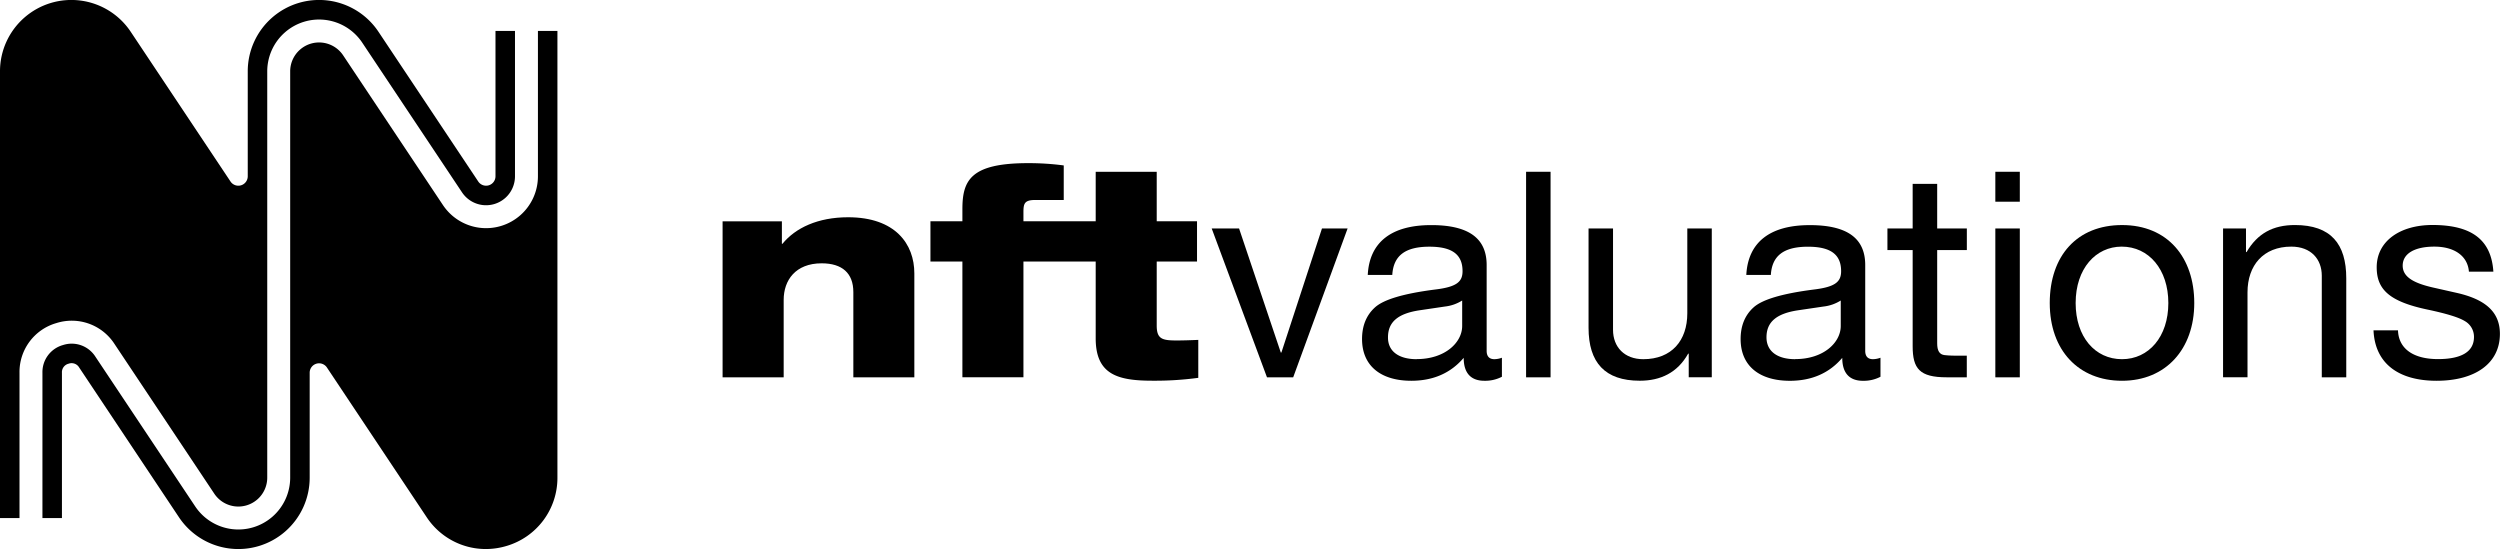 <svg xmlns="http://www.w3.org/2000/svg" viewBox="0 0 1089.83 239.34"><g id="Layer_2" data-name="Layer 2"><g id="Layer_1-2" data-name="Layer 1"><path d="M234.5,13.49V76.86a22.6,22.6,0,0,1-41.41,12.53l-43.5-65.26a12.6,12.6,0,0,0-23.09,7V208.21a22.6,22.6,0,0,1-41.41,12.54l-43.5-65.26a12.25,12.25,0,0,0-14.14-5.07,12.24,12.24,0,0,0-8.95,12.06v63.36H27V162.48a3.81,3.81,0,0,1,2.91-3.93,3.81,3.81,0,0,1,4.6,1.65L78,225.46a31.1,31.1,0,0,0,57-17.25V162.48a4.1,4.1,0,0,1,7.51-2.28L186,225.46a30.89,30.89,0,0,0,25.77,13.88,31.6,31.6,0,0,0,9.12-1.36A30.93,30.93,0,0,0,243,208.21V13.49Z"/><path d="M8.5,162.48a22.19,22.19,0,0,1,16.05-21.63,22.18,22.18,0,0,1,25.36,9.09l43.5,65.26a12.6,12.6,0,0,0,23.09-7V31.12a22.6,22.6,0,0,1,41.41-12.53l43.5,65.26a12.6,12.6,0,0,0,23.09-7V13.49H216V76.86a4.1,4.1,0,0,1-7.51,2.27L165,13.87a31.1,31.1,0,0,0-57,17.25V76.86a4.1,4.1,0,0,1-7.51,2.27L57,13.87A31.1,31.1,0,0,0,0,31.12V225.84H8.5Z"/><path d="M369.72,94.71c20.58,0,28.87,11.67,28.87,24.47v45.31H372V127.34c0-8.29-4.9-12.55-13.81-12.55-11.42,0-16.56,7.4-16.56,15.94v33.76H315v-68h25.85v9.79h.25C346.75,99.35,356.54,94.71,369.72,94.71Z"/><path d="M512.91,148.42c-6.27,0-8.66-.63-8.66-6.52V114h17.57V96.46H504.25V74.88h-26.6V96.46h-31.5V92.57c0-3.76.37-5.39,5.14-5.39h12.43V72.12a115.45,115.45,0,0,0-15.56-1c-25.1,0-28.62,7.53-28.62,20.08v5.27H405.61V114h13.93v50.46h26.61V114h31.5v33.51c0,15.82,9.66,18.45,24.72,18.45a140.55,140.55,0,0,0,20-1.25V148.17C519.19,148.3,516.05,148.42,512.91,148.42Z"/><path d="M540.15,99.6l18.19,54.09h.26L576.29,99.6h11.17l-23.72,64.89H552.32L528.22,99.6Z"/><path d="M648.08,115.54v37.4c0,2.38,1.13,3.64,3.39,3.64a9.92,9.92,0,0,0,3.26-.63v8.29a15.8,15.8,0,0,1-7.66,1.75c-5.77,0-9-3.26-9-10-5.65,6.65-13.31,10-22.84,10-13.31,0-21.47-6.52-21.47-18.2,0-5.77,1.89-10.41,5.65-13.8s12.3-6,26.23-7.78c9.42-1.13,11.93-3.39,11.93-8,0-7.16-4.4-10.67-14.44-10.67-10.54,0-15.68,3.89-16.19,12.3H596.25c.75-14.44,10.54-21.71,27.61-21.71C642.18,98.1,648.08,105.37,648.08,115.54Zm-30.5,41c12.43,0,19.83-7.28,19.83-14.43V131a17.76,17.76,0,0,1-7.53,2.63L619,135.24c-9.41,1.38-13.93,5-13.93,11.8C605,153.07,609.67,156.58,617.58,156.58Z"/><path d="M675.94,74.88v89.61H665.27V74.88Z"/><path d="M703.17,99.6v44.18c0,7.53,5,12.8,13.18,12.8,12.42,0,19.2-8.16,19.2-20v-37h10.67v64.89H736.17v-10.3h-.25c-4.64,8.29-12,11.8-21.08,11.8-15.19,0-22.34-7.9-22.34-23.09V99.6Z"/><path d="M813.11,115.54v37.4c0,2.38,1.13,3.64,3.39,3.64a10,10,0,0,0,3.26-.63v8.29A15.8,15.8,0,0,1,812.1,166c-5.77,0-9-3.26-9-10-5.65,6.65-13.31,10-22.84,10-13.31,0-21.47-6.52-21.47-18.2,0-5.77,1.89-10.41,5.65-13.8s12.3-6,26.23-7.78c9.41-1.13,11.93-3.39,11.93-8,0-7.16-4.4-10.67-14.44-10.67-10.54,0-15.69,3.89-16.19,12.3H761.27c.76-14.44,10.55-21.71,27.61-21.71C807.21,98.1,813.11,105.37,813.11,115.54Zm-30.5,41c12.43,0,19.83-7.28,19.83-14.43V131a17.76,17.76,0,0,1-7.53,2.63L784,135.24c-9.41,1.38-13.93,5-13.93,11.8C770.06,153.07,774.7,156.58,782.61,156.58Z"/><path d="M844.48,80.15V99.6h12.93V109H844.48v40.67c0,3.26,1,4.89,3.26,5.14s4.39.25,6.65.25h3v9.42h-8.79c-11.8,0-14.81-3.77-14.81-13.56V109h-11V99.6h11V80.15Z"/><path d="M880.5,74.88V87.93H869.83V74.88Zm0,24.72v64.89H869.83V99.6Z"/><path d="M956.55,132.11c0,20.08-12.43,33.88-31.5,33.88-18.83,0-31.5-13.17-31.5-33.88s12-34,31.5-34C945,98.1,956.55,112.28,956.55,132.11Zm-31.5,24.47c11.67,0,20.2-9.79,20.2-24.47s-8.53-24.6-20.33-24.6c-11.29,0-20.08,9.54-20.08,24.6C904.84,146.79,913.25,156.58,925.05,156.58Z"/><path d="M1022.81,121.31v43.18h-10.67V120.18c0-7.15-4.64-12.67-13.3-12.67-12.17,0-19.08,8.16-19.08,19.95v37H969.1V99.6h10v10.29h.25c4.77-8.15,11.54-11.79,21.08-11.79C1016.16,98.1,1022.81,106.38,1022.81,121.31Z"/><path d="M1086.94,118.43h-10.67v-.13c-.62-6.9-6.52-10.79-15.06-10.79s-13.8,3-13.8,8.28c0,4.77,4.39,7.53,13.18,9.54l10,2.26c12.55,2.76,19.2,8.16,19.2,17.95,0,12.8-10.67,20.45-27.61,20.45-16.44,0-26.86-7.4-27.49-22h10.67c.25,8,6.65,12.55,17.44,12.55,10.3,0,15.69-3.26,15.69-9.66a7.87,7.87,0,0,0-4-6.91c-2.64-1.63-8-3.26-16.19-5-16.7-3.51-22.22-8.78-22.22-18.45,0-11.42,10.17-18.44,24.35-18.44C1077.91,98.1,1086.06,104.87,1086.94,118.43Z"/></g></g></svg>